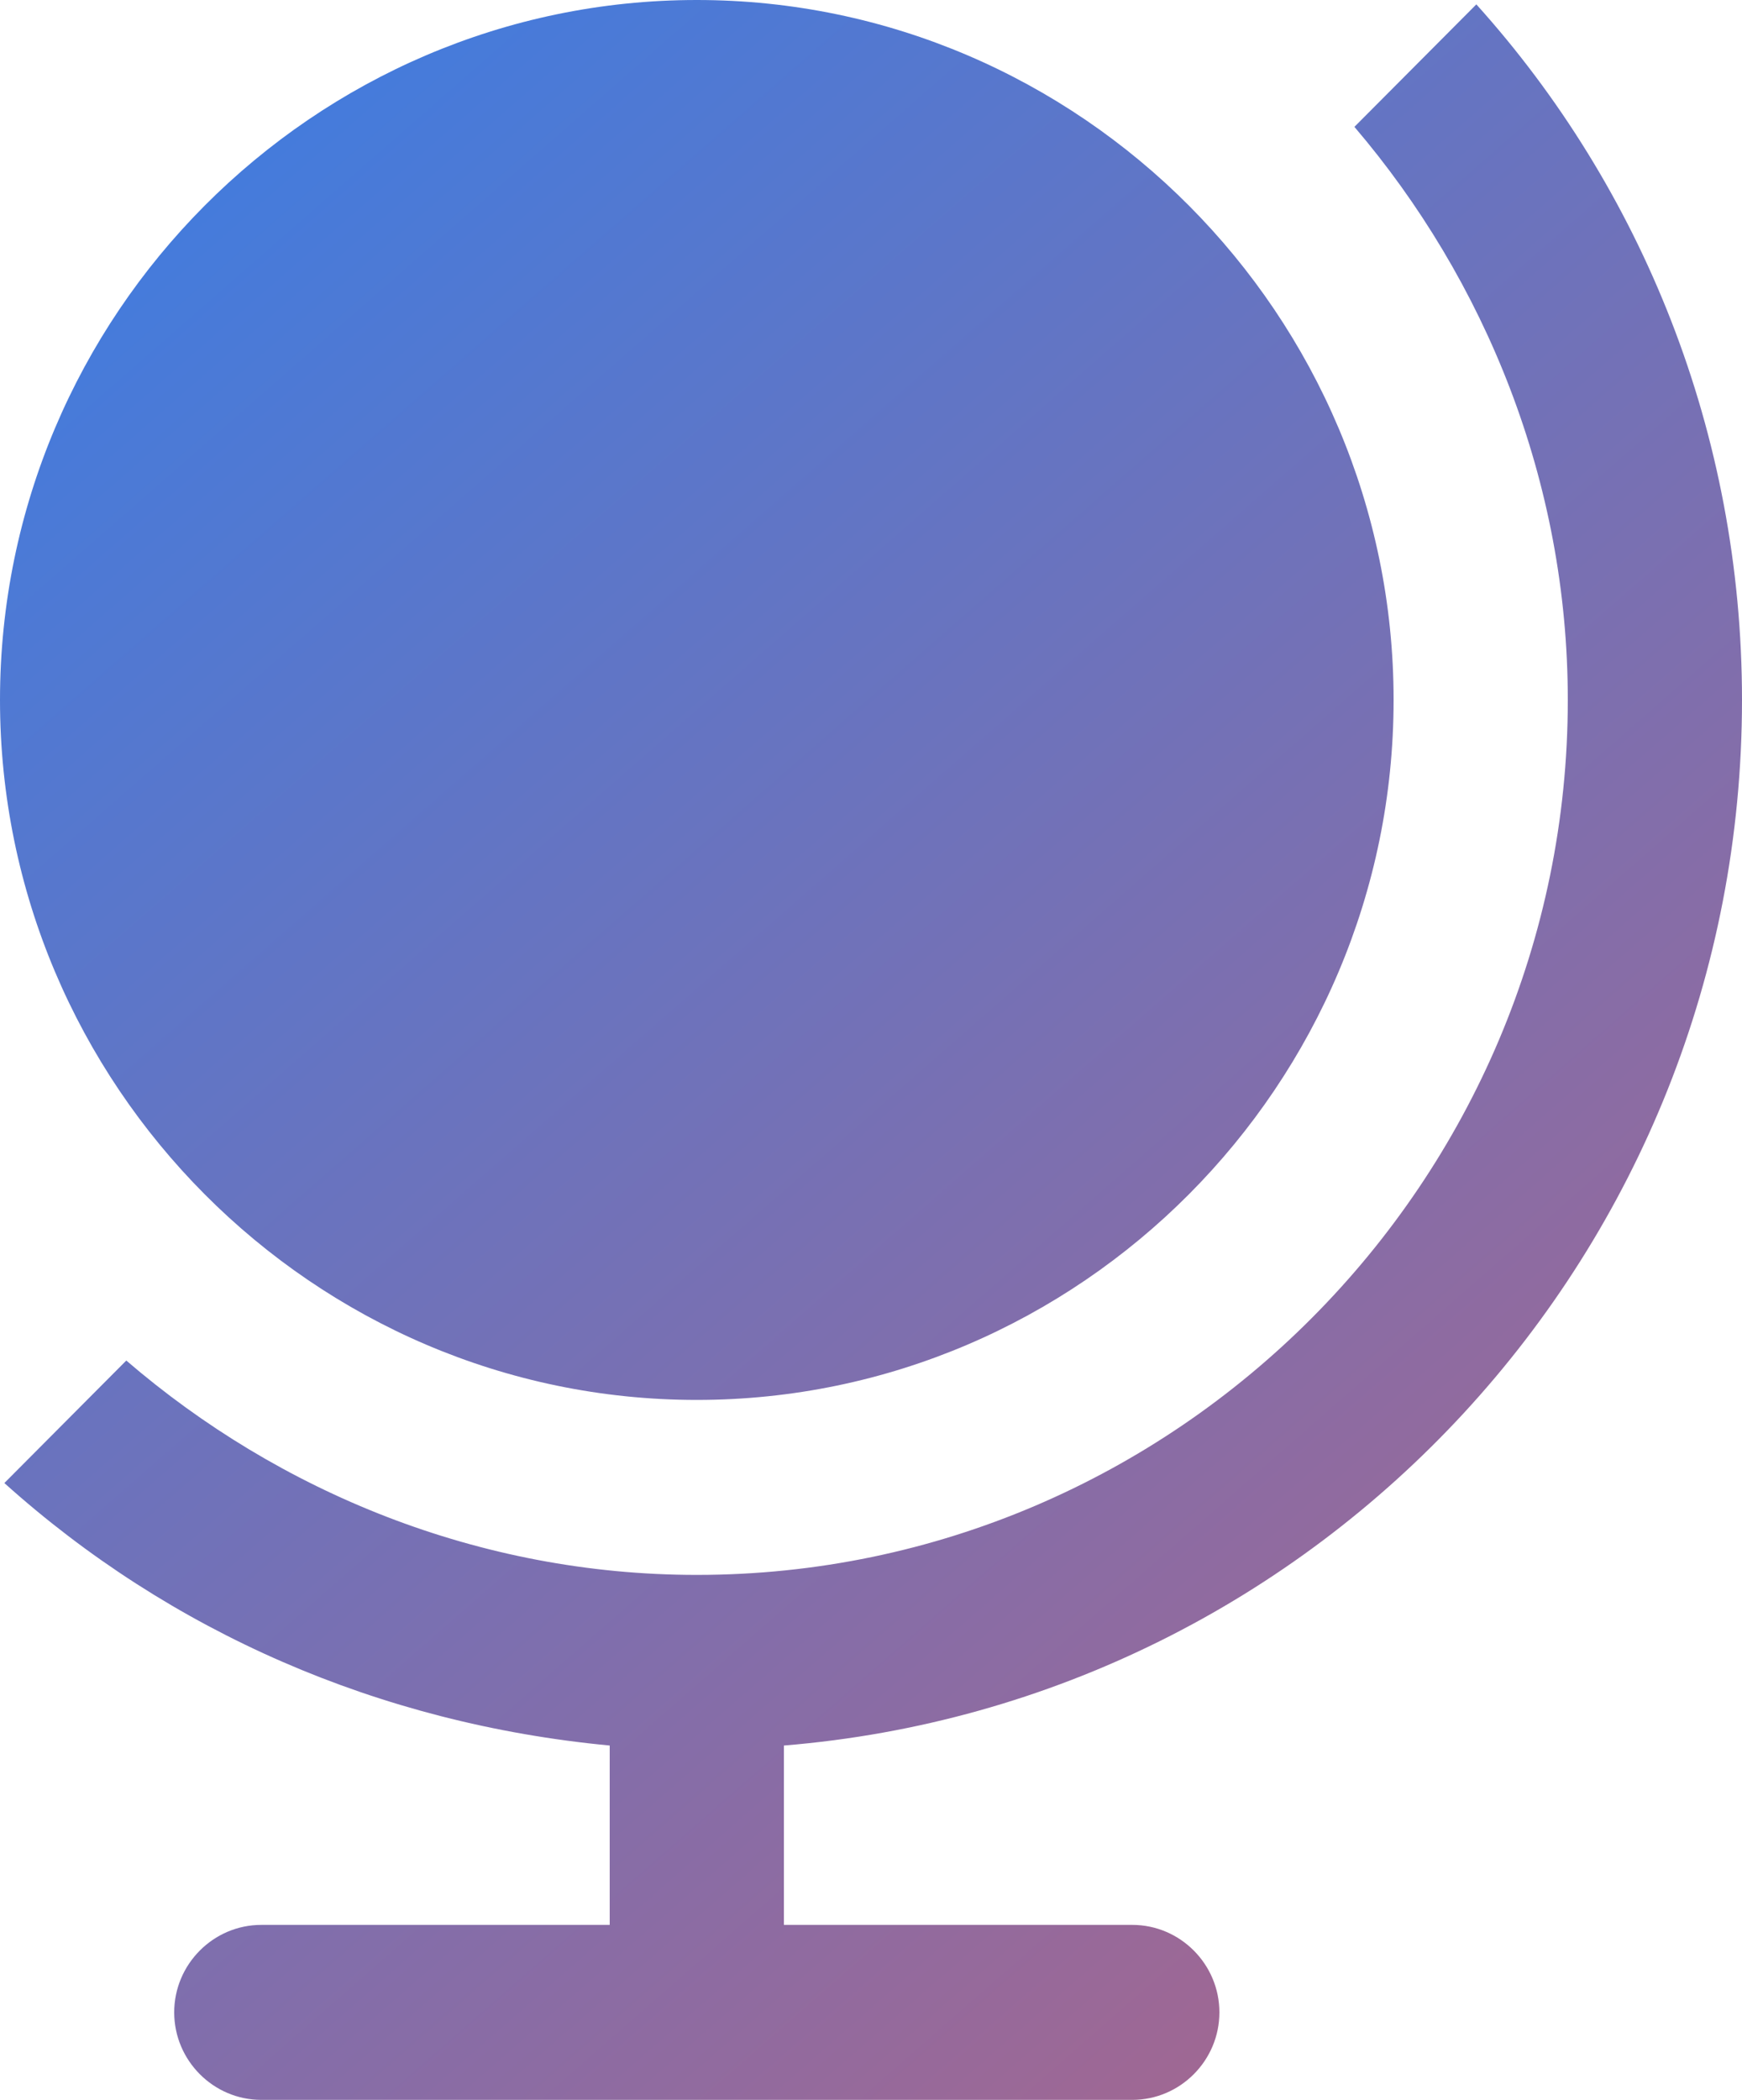 <svg width="78" height="94" viewBox="0 0 78 94" version="1.1" xmlns="http://www.w3.org/2000/svg" xmlns:xlink="http://www.w3.org/1999/xlink">
<g id="Canvas" fill="none">
<g id="Vector">
<path fill-rule="evenodd" clip-rule="evenodd" d="M 31.2 62.667C 48.36 62.667 62.4 48.567 62.4 31.333C 62.4 14.1 48.36 0 31.2 0C 14.04 0 0 14.1 0 31.333C 0 48.567 14.04 62.667 31.2 62.667ZM 78 31.333C 78 19.387 73.515 8.421 66.105 0.196L 60.645 5.679C 66.495 12.533 70.2 21.542 70.2 31.333C 70.2 52.875 52.65 70.5 31.2 70.5C 21.45 70.5 12.48 66.779 5.655 60.904L 0.195 66.388C 7.605 73.046 16.965 77.158 27.3 78.138L 27.3 86.167L 11.7 86.167C 9.555 86.167 7.8 87.929 7.8 90.083C 7.8 92.237 9.555 94 11.7 94L 50.7 94C 52.845 94 54.6 92.237 54.6 90.083C 54.6 87.929 52.845 86.167 50.7 86.167L 35.1 86.167L 35.1 78.138C 59.085 76.179 78 56.008 78 31.333Z" fill="url(#paint0_linear)"/>
</g>
</g>
<defs>

<linearGradient id="paint0_linear" x2="1" gradientUnits="userSpaceOnUse" gradientTransform="matrix(120.368 137.083 -113.75 100.81 56.875 -58.238)">
<stop stop-color="#2F80ED"/>
<stop offset="1" stop-color="#EB5757"/>
</linearGradient>

</defs>
</svg>

